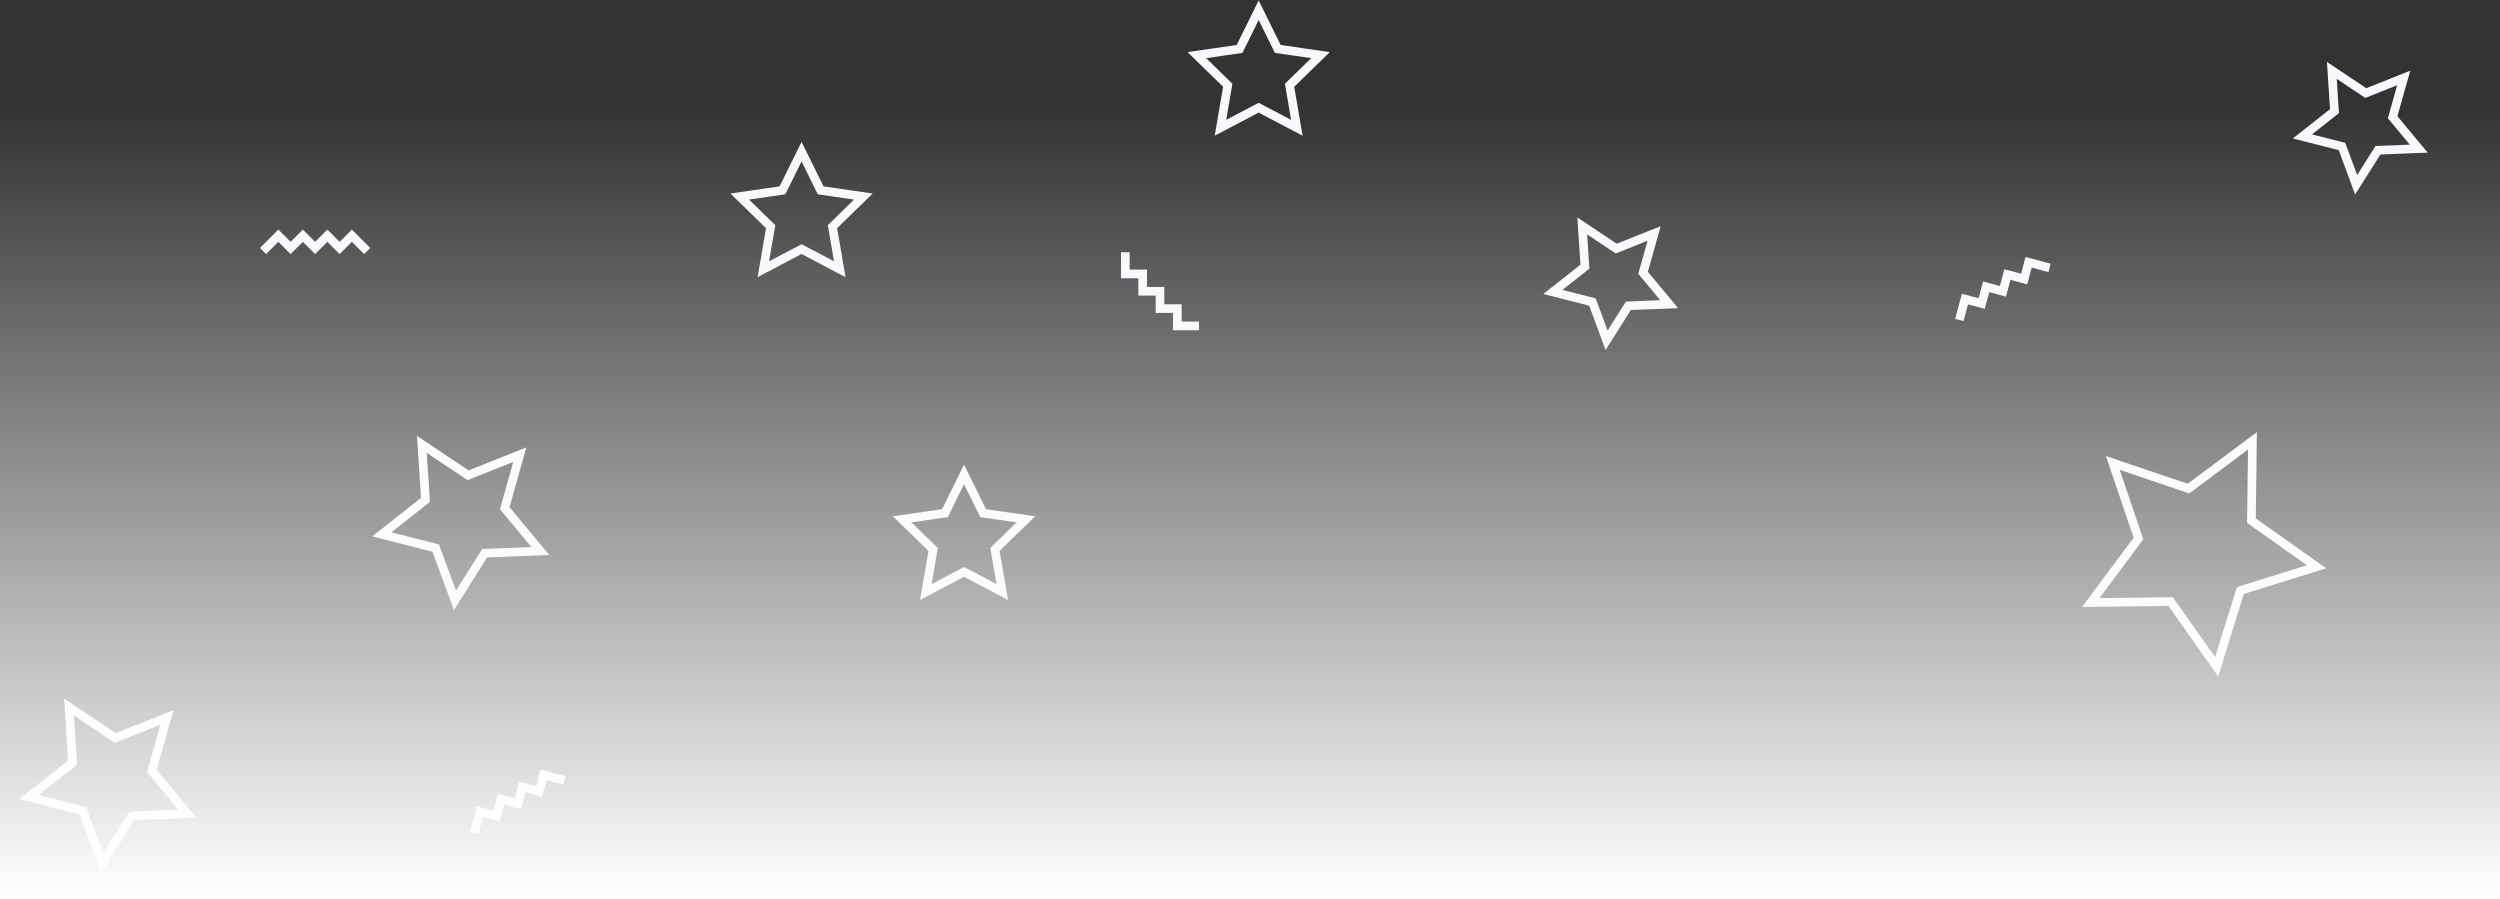 <svg width="1154" height="415" viewBox="0 0 1154 415" xmlns="http://www.w3.org/2000/svg"><rect x="0" y="0" width="1154" height="415" fill="#333333" stroke="none"/><title>Group 10</title><defs><linearGradient x1="50%" y1="0%" x2="50%" y2="100%" id="a"><stop stop-color="#FFF" stop-opacity="0" offset="0%"/><stop stop-color="#FFF" offset="100%"/></linearGradient></defs><g fill="none" fill-rule="evenodd"><path stroke="#F8F8FC" stroke-width="4" stroke-linecap="square" d="M370 115l-17.634 9.27 3.368-19.635-14.266-13.906 19.715-2.864L370 70l8.817 17.865 19.715 2.864-14.266 13.906 3.368 19.636zM581 49.723l-17.634 9.271 3.368-19.635-14.266-13.906 19.715-2.865L581 4.723l8.817 17.865 19.715 2.865-14.266 13.906 3.368 19.635zM445 264l-17.634 9.27 3.368-19.635-14.266-13.906 19.715-2.864L445 219l8.817 17.865 19.715 2.864-14.266 13.906 3.368 19.636zM1034.153 272.57l-10.94 35.194-21.28-30.09-36.853.47 22.043-29.537-11.836-34.904 34.903 11.836 29.538-22.042-.471 36.852 30.09 21.28zM223.732 255.363L210.02 277.08l-8.897-24.093-24.891-6.33 20.165-15.907-1.672-25.63 21.36 14.263 23.858-9.51-6.964 24.722 16.417 19.752zM60.863 376.634l-13.712 21.717-8.897-24.093-24.892-6.33 20.165-15.907-1.671-25.63 21.36 14.263 23.858-9.51-6.964 24.722 16.417 19.752zM751.656 141.153l-10.06 15.934-6.528-17.678-18.264-4.644 14.796-11.671-1.227-18.805 15.672 10.465 17.505-6.978-5.11 18.139 12.046 14.492zM1097.656 69.358l-10.06 15.935-6.528-17.678-18.264-4.645L1077.6 51.3l-1.227-18.806 15.672 10.465 17.505-6.978-5.11 18.14 12.046 14.492z"/><path d="M163.84 107.385l-1.414-1.414-5.656 5.656-4.243-4.242-1.414-1.414-5.657 5.656-4.243-4.242-1.414-1.414-5.657 5.656-4.243-4.242-1.414-1.414-8.485 8.485 2.828 2.828 5.657-5.657 5.657 5.657 1.414-1.414 4.243-4.243 5.657 5.657 1.414-1.414 4.243-4.243 5.657 5.657 1.414-1.414 4.242-4.243 5.657 5.657 2.829-2.828-7.071-7.071zM517.456 126.456v2h8v8h8v8h8v8h12v-4h-8v-8h-8v-8h-8v-8h-8v-8h-4v10zM936.93 119.14l-1.932-.518-2.07 7.728-5.796-1.553-1.932-.518-2.07 7.727-5.796-1.553-1.931-.517-2.071 7.727-5.796-1.553-1.931-.517-3.106 11.59 3.863 1.036 2.071-7.727 7.727 2.07.518-1.932 1.553-5.795 7.727 2.07.518-1.932 1.553-5.795 7.727 2.07.518-1.931 1.553-5.796 7.727 2.07 1.036-3.863-9.66-2.588zM251.432 355.73l-1.932-.518-2.07 7.727-5.796-1.553-1.932-.517-2.07 7.727-5.796-1.553-1.932-.518-2.07 7.728-5.796-1.553-1.932-.518L217 383.773l3.864 1.036 2.07-7.728 7.728 2.07.517-1.931 1.553-5.796 7.728 2.07.517-1.931 1.553-5.796 7.728 2.071.517-1.932 1.553-5.795 7.728 2.07 1.035-3.864-9.66-2.588z" fill="#F8F8FC"/><path fill="url(#a)" d="M0 46h1154v365H0z" transform="translate(0 4)"/></g></svg>